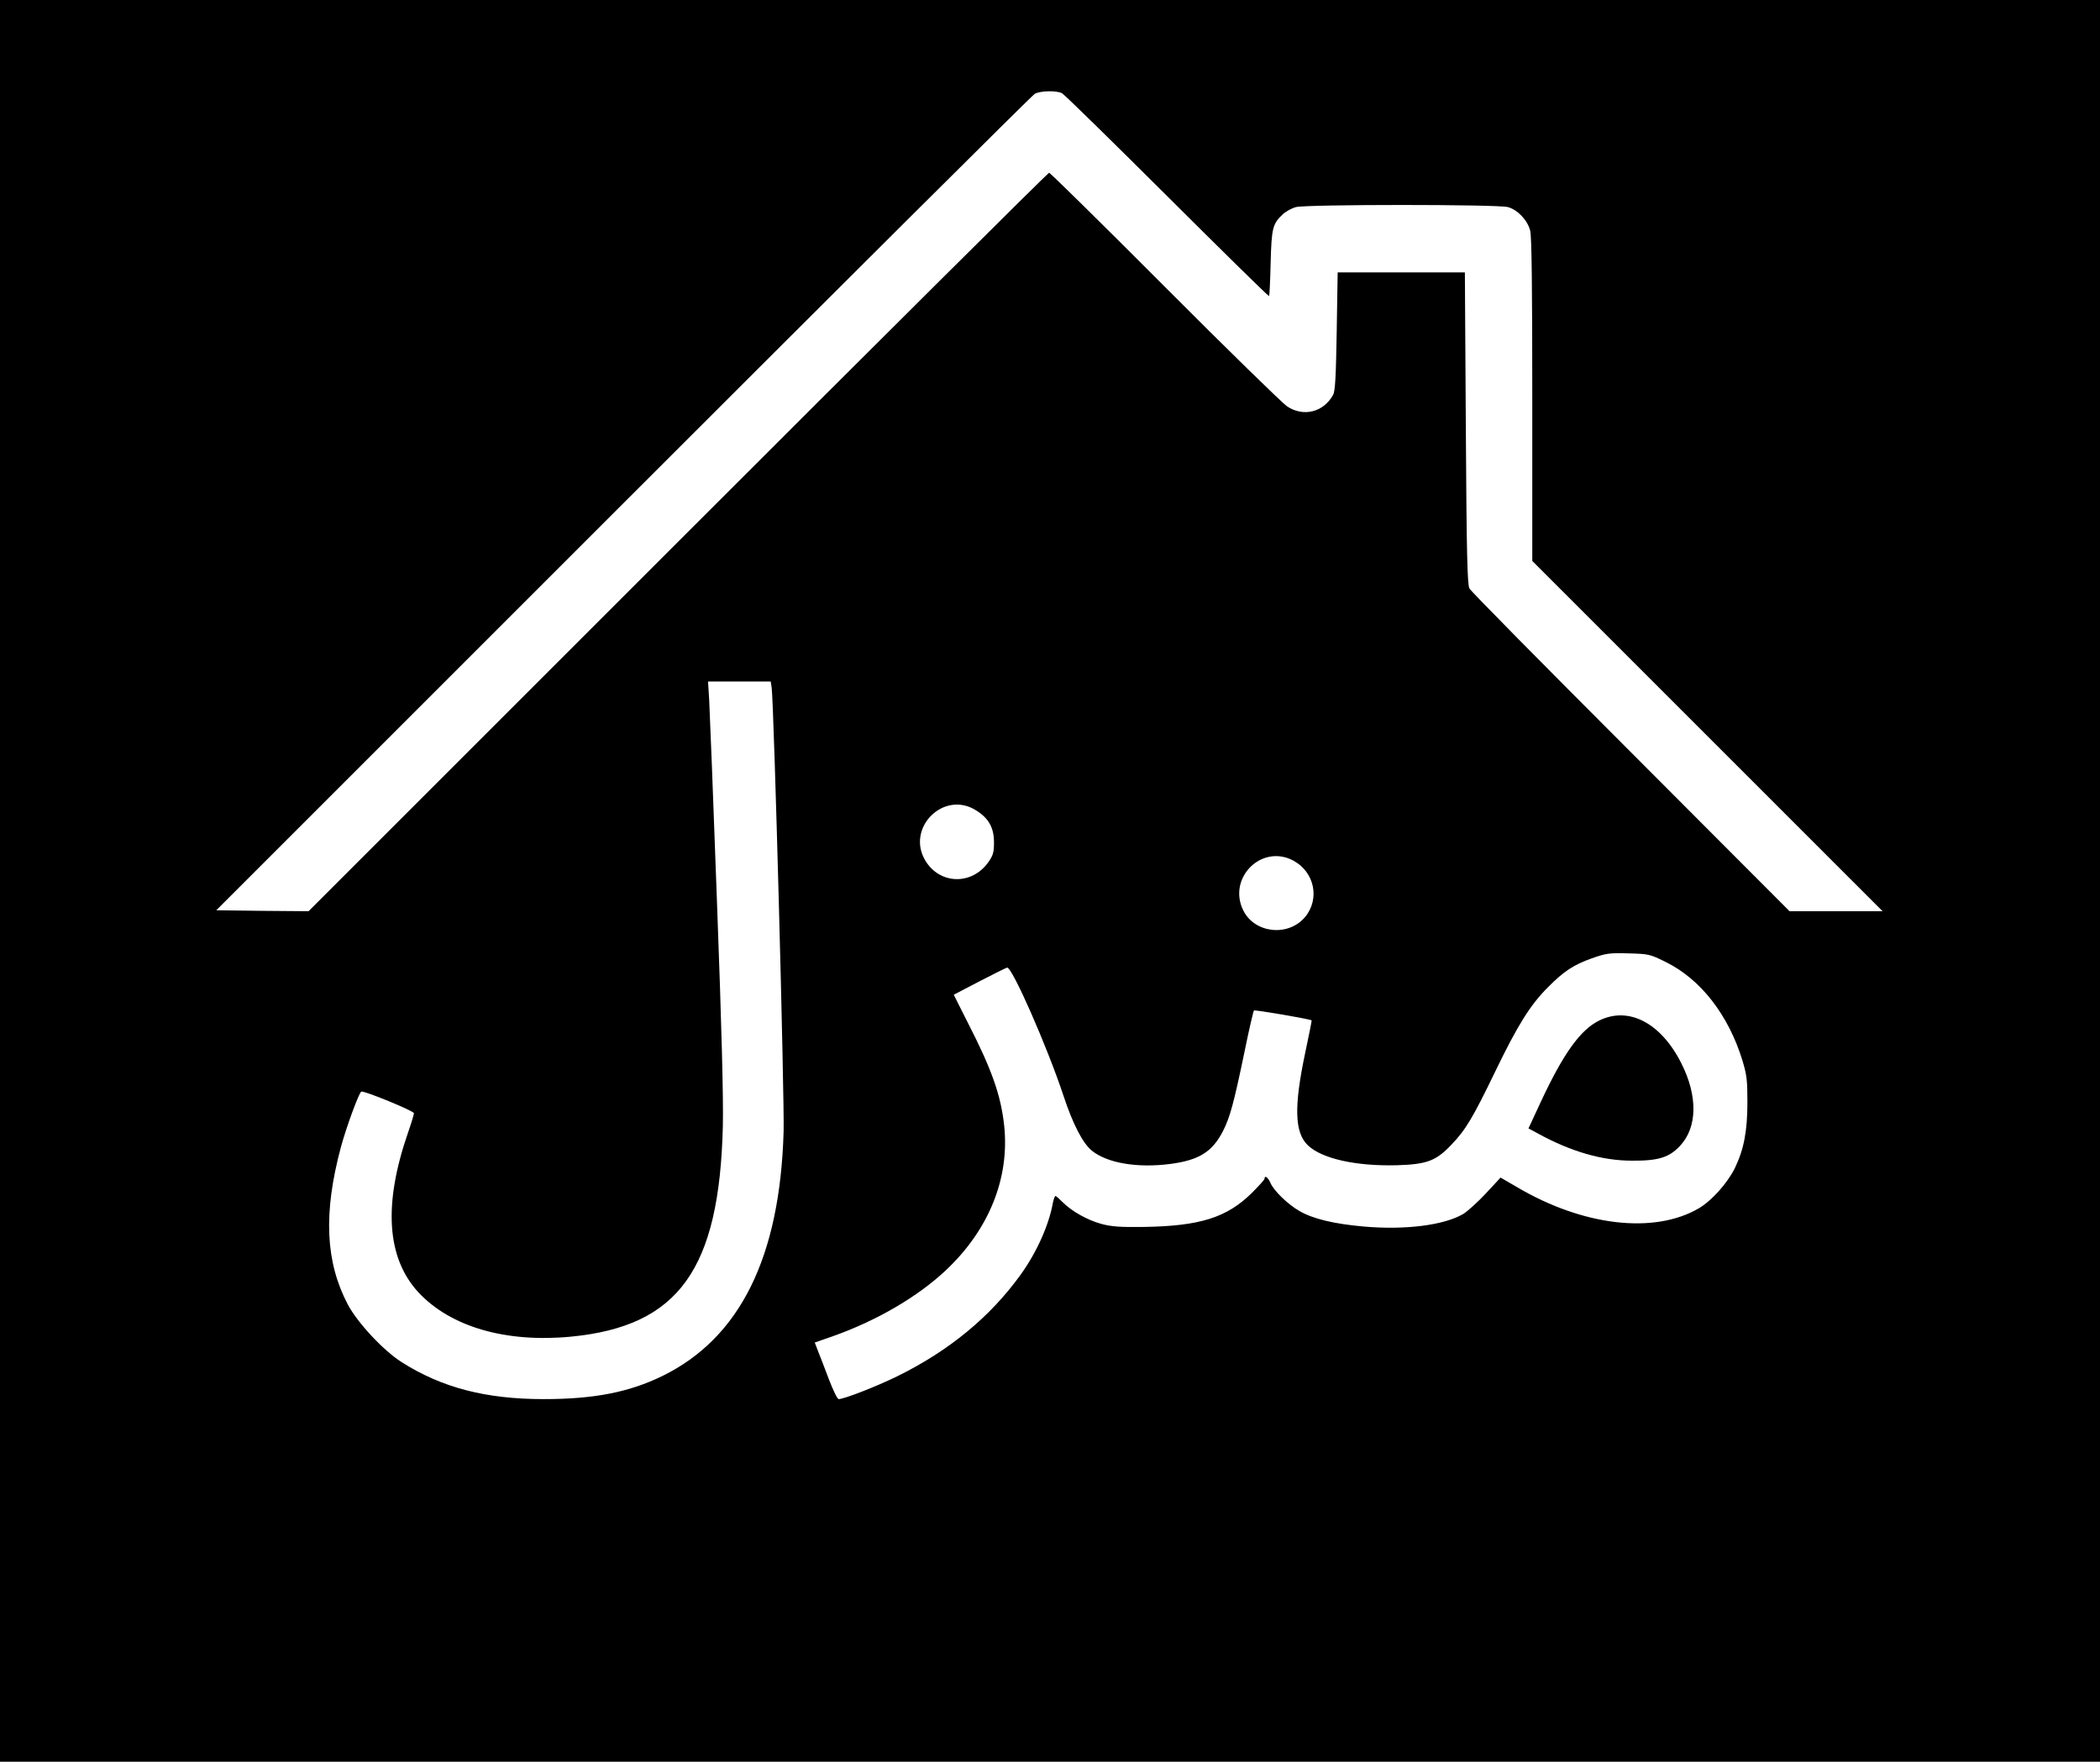 <?xml version="1.0" standalone="no"?>
<!DOCTYPE svg PUBLIC "-//W3C//DTD SVG 20010904//EN"
 "http://www.w3.org/TR/2001/REC-SVG-20010904/DTD/svg10.dtd">
<svg version="1.0" xmlns="http://www.w3.org/2000/svg"
 width="1106pt" height="928pt" viewBox="0 0 1106 928"
 preserveAspectRatio="xMidYMid meet">

<g transform="translate(0,928) scale(0.1,-0.1)"
fill="#000000" stroke="none">
<path d="M0 4640 l0 -4640 5530 0 5530 0 0 4640 0 4640 -5530 0 -5530 0 0
-4640z m5593 4149 c12 -6 261 -250 554 -542 293 -292 534 -529 537 -527 2 3 6
82 8 175 5 184 10 206 65 257 15 14 46 31 68 37 54 15 1065 15 1117 0 51 -14
103 -69 117 -124 8 -30 11 -305 11 -892 l0 -848 922 -922 923 -923 -245 0
-245 0 -836 838 c-460 460 -843 848 -850 862 -11 20 -15 180 -19 845 l-5 820
-335 0 -335 0 -5 -310 c-4 -237 -8 -316 -19 -335 -50 -91 -155 -118 -242 -61
-24 16 -314 299 -644 630 -330 331 -604 601 -610 601 -5 0 -885 -875 -1955
-1945 l-1945 -1945 -243 2 -243 3 2143 2143 c1179 1179 2154 2150 2168 2158
30 16 113 18 143 3z m-1529 -3131 c12 -80 68 -2167 63 -2338 -19 -663 -230
-1088 -638 -1288 -176 -86 -361 -122 -625 -122 -305 0 -537 60 -749 195 -96
61 -232 207 -283 303 -118 224 -130 481 -37 828 28 104 96 290 108 294 16 5
277 -102 277 -114 0 -7 -14 -53 -31 -102 -131 -378 -113 -660 55 -842 169
-181 459 -266 803 -233 567 55 782 353 800 1111 3 149 -6 510 -31 1180 -19
531 -38 1009 -41 1063 l-6 97 165 0 165 0 5 -32z m1077 -647 c66 -41 94 -91
94 -168 0 -52 -4 -68 -30 -105 -86 -121 -253 -118 -330 6 -107 173 95 376 266
267z m1670 -264 c112 -60 142 -202 62 -298 -88 -104 -263 -86 -324 33 -87 171
94 354 262 265z m1963 -535 c184 -91 330 -280 403 -519 23 -76 26 -105 26
-218 0 -155 -19 -251 -67 -350 -39 -78 -121 -170 -189 -210 -235 -137 -609
-94 -958 112 l-86 50 -77 -83 c-43 -46 -97 -95 -120 -109 -101 -59 -303 -85
-523 -66 -157 14 -266 40 -338 81 -63 36 -138 109 -155 151 -12 27 -30 40 -30
20 0 -5 -30 -38 -67 -75 -132 -130 -273 -174 -565 -179 -131 -2 -176 2 -228
16 -73 20 -155 66 -203 114 -18 18 -35 33 -38 33 -4 0 -10 -17 -14 -37 -21
-117 -85 -260 -170 -378 -160 -222 -377 -401 -650 -535 -110 -54 -280 -120
-308 -120 -7 0 -29 46 -51 103 -21 56 -47 123 -57 148 l-18 47 92 32 c235 83
452 210 601 351 224 212 333 481 305 756 -17 162 -65 299 -194 550 l-72 143
136 71 c75 39 140 71 145 72 26 5 211 -416 297 -675 49 -149 102 -251 149
-289 81 -66 241 -93 415 -70 151 20 220 64 276 173 37 72 58 151 113 416 24
118 47 216 50 219 4 5 295 -45 304 -52 1 -1 -14 -78 -34 -171 -60 -284 -56
-420 14 -487 74 -71 255 -111 472 -105 155 5 203 23 283 107 77 80 114 143
233 389 117 242 183 348 276 441 84 85 136 119 232 153 74 26 91 29 192 26
108 -3 113 -4 198 -46z"/>
<path d="M8422 3904 c-99 -49 -188 -173 -307 -428 l-65 -140 50 -27 c173 -95
338 -143 495 -143 139 -1 197 17 254 79 91 98 93 262 6 434 -107 213 -278 302
-433 225z"/>
</g>
</svg>
